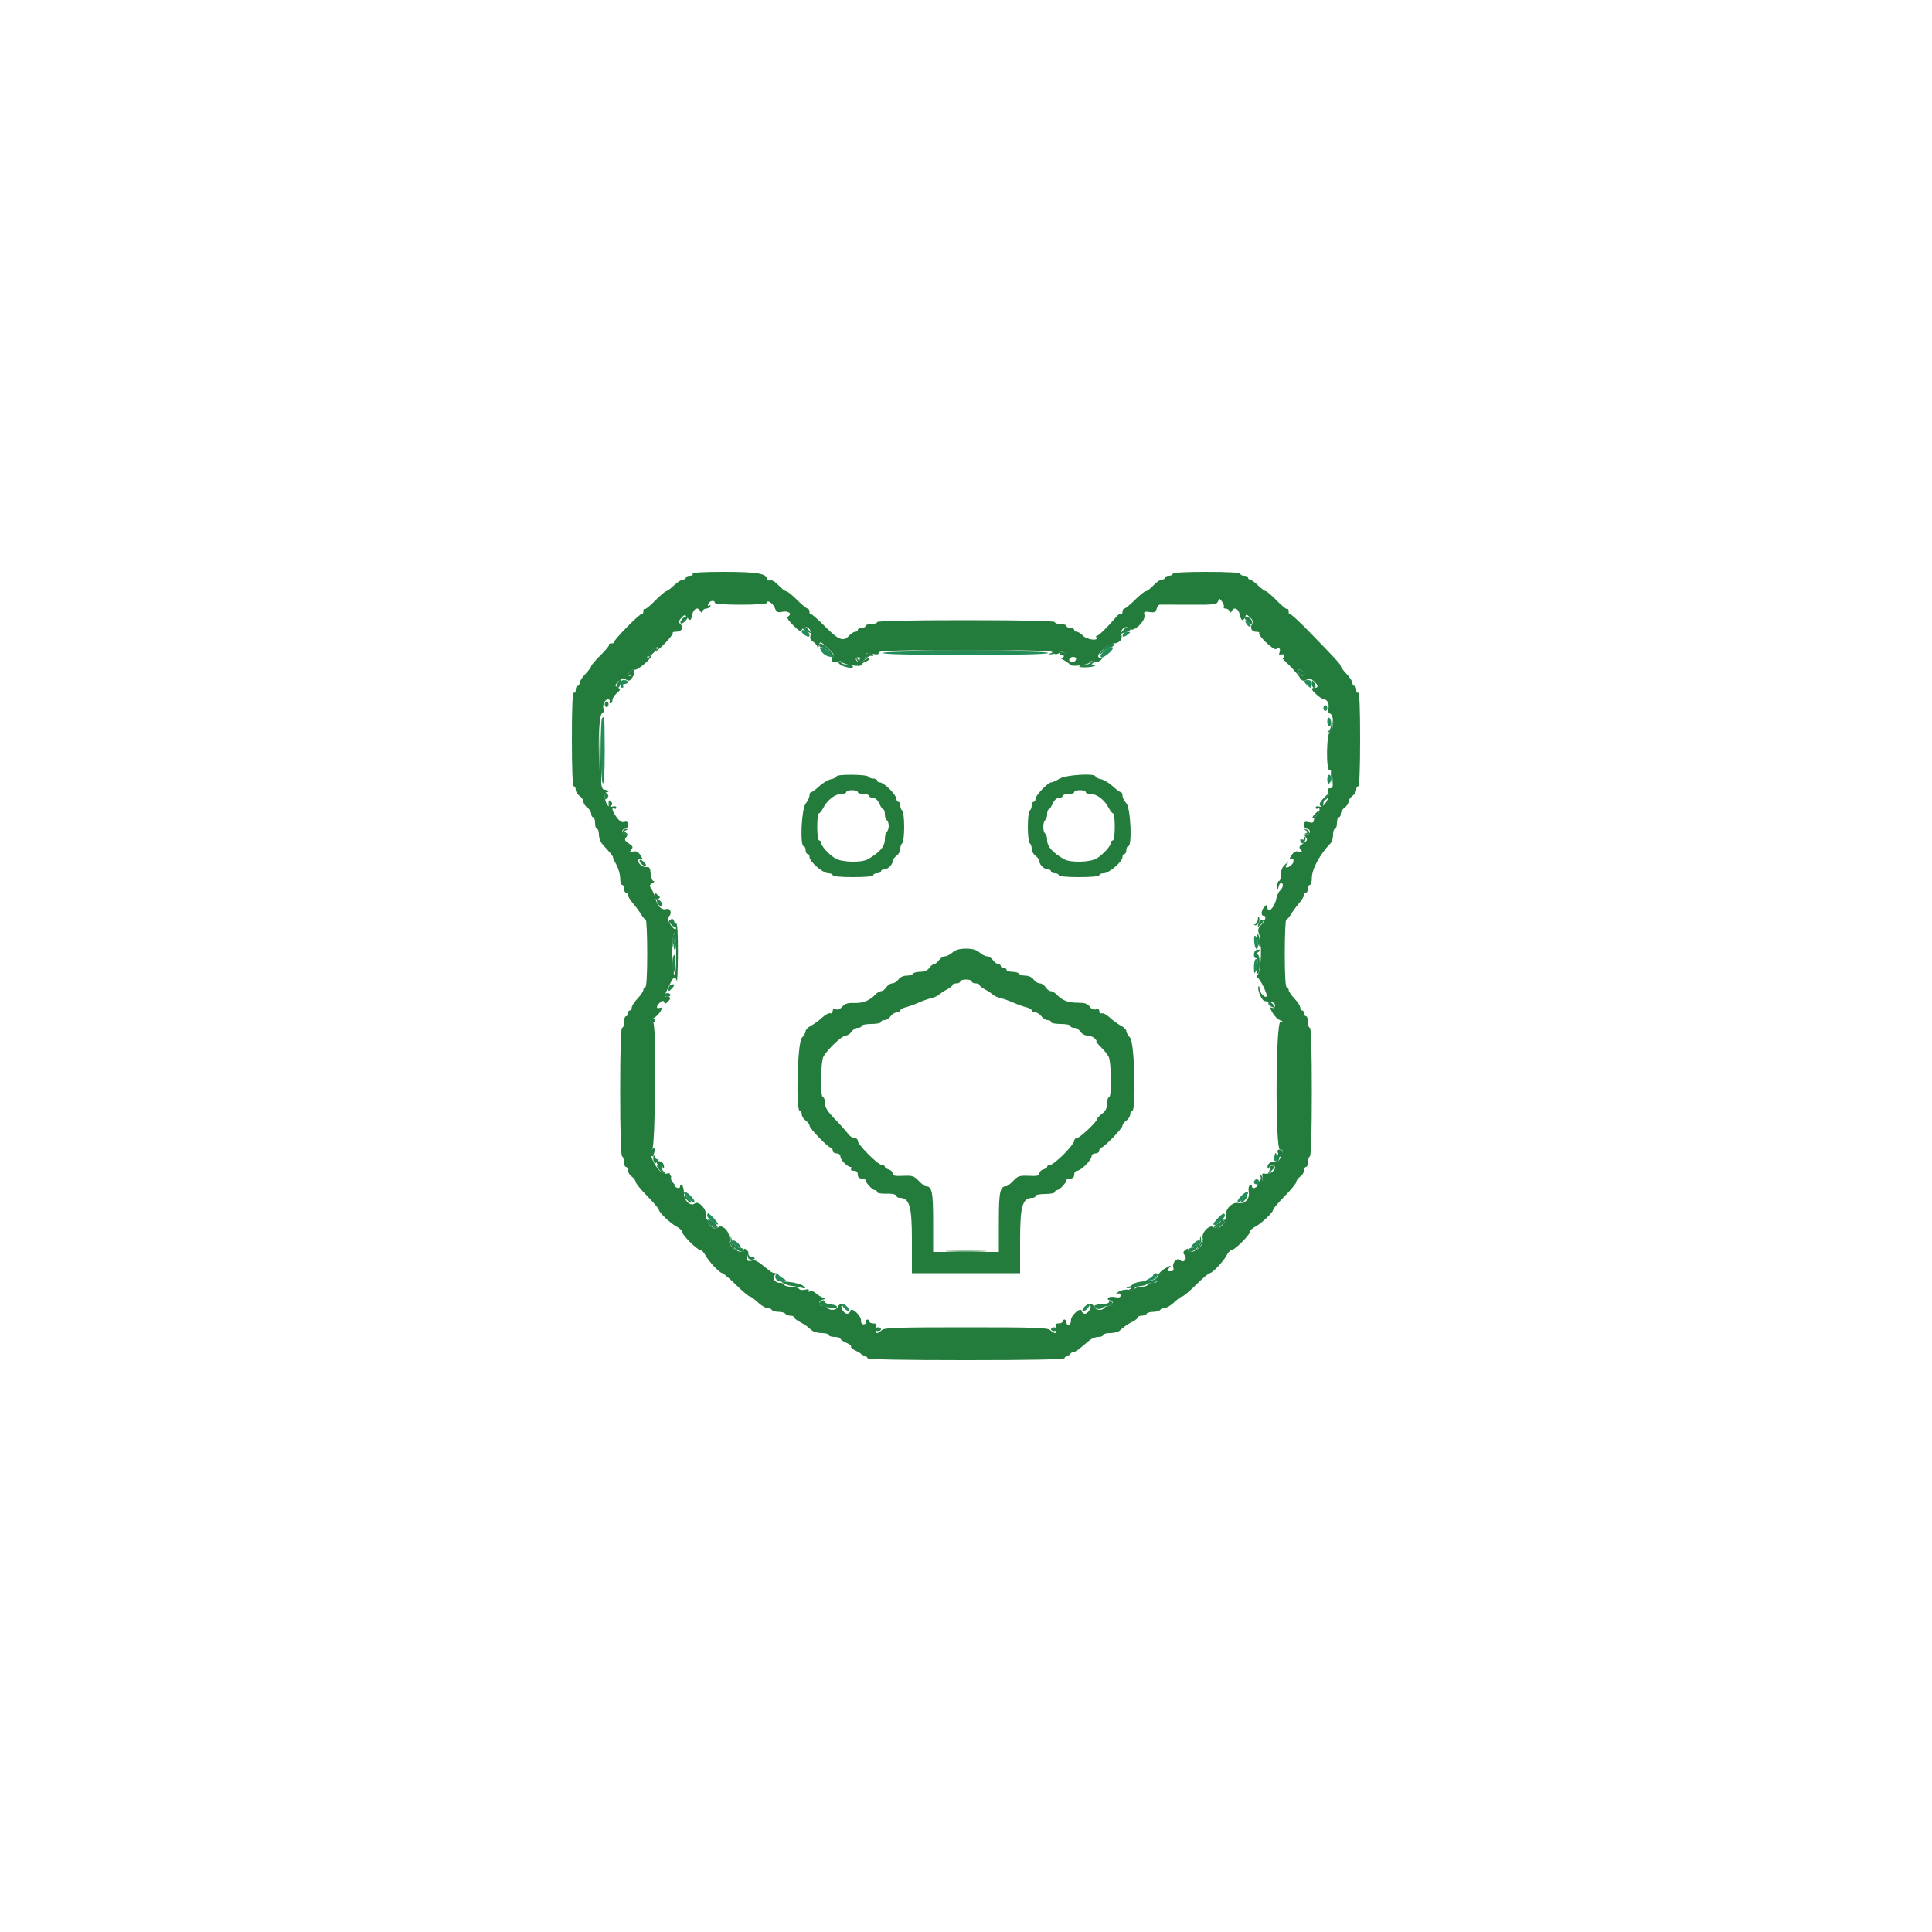 <svg id="svg" version="1.1" xmlns="http://www.w3.org/2000/svg" xmlns:xlink="http://www.w3.org/1999/xlink" width="400" height="400" viewBox="0, 0, 400,400"><g id="svgg"><path id="path0" d="M143.400 118.800 C 143.536 119.020,143.277 119.200,142.824 119.200 C 142.371 119.200,142.000 119.380,142.000 119.600 C 142.000 119.820,141.728 120.000,141.396 120.000 C 141.064 120.000,140.228 120.540,139.537 121.200 C 138.846 121.860,138.116 122.400,137.915 122.400 C 137.713 122.400,136.680 123.291,135.620 124.379 C 134.560 125.468,133.581 126.248,133.446 126.113 C 133.311 125.977,133.200 126.177,133.200 126.557 C 133.200 126.937,133.065 127.185,132.900 127.108 C 132.515 126.929,126.838 132.705,127.121 132.988 C 127.238 133.105,127.003 133.200,126.600 133.200 C 126.197 133.200,125.977 133.311,126.113 133.446 C 126.248 133.581,125.468 134.560,124.379 135.620 C 123.291 136.680,122.400 137.713,122.400 137.915 C 122.400 138.116,121.860 138.846,121.200 139.537 C 120.540 140.228,120.000 141.064,120.000 141.396 C 120.000 141.728,119.820 142.000,119.600 142.000 C 119.380 142.000,119.200 142.371,119.200 142.824 C 119.200 143.277,119.020 143.536,118.800 143.400 C 118.537 143.238,118.400 146.529,118.400 152.976 C 118.400 159.259,118.544 162.800,118.800 162.800 C 119.020 162.800,119.200 163.120,119.200 163.512 C 119.200 163.903,119.560 164.483,120.000 164.800 C 120.440 165.117,120.800 165.657,120.800 166.000 C 120.800 166.343,121.160 166.883,121.600 167.200 C 122.040 167.517,122.400 168.097,122.400 168.488 C 122.400 168.880,122.580 169.200,122.800 169.200 C 123.020 169.200,123.200 169.740,123.200 170.400 C 123.200 171.060,123.380 171.600,123.600 171.600 C 123.820 171.600,124.000 172.148,124.000 172.818 C 124.000 173.530,124.374 174.437,124.900 174.999 C 126.319 176.517,127.008 177.371,126.905 177.487 C 126.853 177.546,127.168 178.231,127.605 179.009 C 128.042 179.788,128.400 181.049,128.400 181.812 C 128.400 182.575,128.580 183.200,128.800 183.200 C 129.020 183.200,129.200 183.560,129.200 184.000 C 129.200 184.440,129.380 184.800,129.600 184.800 C 129.820 184.800,130.000 185.025,130.000 185.300 C 130.001 185.575,130.466 186.340,131.035 187.000 C 131.604 187.660,132.363 188.695,132.721 189.300 C 133.079 189.905,133.514 190.400,133.686 190.400 C 133.859 190.400,134.000 193.550,134.000 197.400 C 134.000 201.800,133.851 204.400,133.600 204.400 C 133.380 204.400,133.200 204.643,133.200 204.941 C 133.200 205.238,132.660 206.046,132.000 206.737 C 131.340 207.428,130.800 208.264,130.800 208.596 C 130.800 208.928,130.620 209.200,130.400 209.200 C 130.180 209.200,130.000 209.470,130.000 209.800 C 130.000 210.130,129.820 210.400,129.600 210.400 C 129.380 210.400,129.200 210.940,129.200 211.600 C 129.200 212.260,129.020 212.800,128.800 212.800 C 128.541 212.800,128.400 217.459,128.400 225.976 C 128.400 234.329,128.546 239.243,128.800 239.400 C 129.020 239.536,129.200 240.087,129.200 240.624 C 129.200 241.161,129.380 241.600,129.600 241.600 C 129.820 241.600,130.000 241.920,130.000 242.312 C 130.000 242.703,130.360 243.283,130.800 243.600 C 131.240 243.917,131.600 244.406,131.600 244.686 C 131.600 244.966,132.680 246.292,134.000 247.632 C 135.320 248.973,136.400 250.240,136.400 250.448 C 136.400 251.001,138.827 253.308,140.103 253.968 C 140.706 254.280,141.200 254.754,141.200 255.021 C 141.200 255.652,144.348 258.800,144.979 258.800 C 145.246 258.800,145.720 259.280,146.032 259.866 C 146.711 261.140,149.033 263.600,149.558 263.600 C 149.763 263.600,151.027 264.680,152.368 266.000 C 153.708 267.320,154.986 268.400,155.206 268.400 C 155.427 268.400,156.172 268.940,156.863 269.600 C 157.554 270.260,158.441 270.800,158.836 270.800 C 159.230 270.800,159.664 270.980,159.800 271.200 C 159.936 271.420,160.566 271.600,161.200 271.600 C 161.834 271.600,162.464 271.780,162.600 272.000 C 162.736 272.220,163.197 272.400,163.624 272.400 C 164.051 272.400,164.400 272.550,164.400 272.732 C 164.400 272.915,164.895 273.320,165.500 273.632 C 166.105 273.945,166.819 274.380,167.086 274.600 C 167.353 274.820,167.841 275.225,168.169 275.500 C 168.498 275.775,169.404 276.000,170.183 276.000 C 170.962 276.000,171.600 276.180,171.600 276.400 C 171.600 276.620,172.140 276.800,172.800 276.800 C 173.460 276.800,174.000 276.958,174.000 277.151 C 174.000 277.345,174.538 277.726,175.195 277.998 C 175.852 278.270,176.301 278.636,176.193 278.812 C 176.084 278.987,176.536 279.370,177.198 279.663 C 177.859 279.956,178.400 280.331,178.400 280.498 C 178.400 280.664,178.670 280.800,179.000 280.800 C 179.330 280.800,179.600 280.980,179.600 281.200 C 179.600 281.461,186.667 281.600,200.000 281.600 C 213.333 281.600,220.400 281.461,220.400 281.200 C 220.400 280.980,220.670 280.800,221.000 280.800 C 221.330 280.800,221.600 280.620,221.600 280.400 C 221.600 280.180,221.825 280.000,222.100 280.000 C 222.375 279.999,223.080 279.594,223.666 279.100 C 224.253 278.605,225.110 277.885,225.571 277.500 C 226.032 277.115,226.857 276.800,227.405 276.800 C 227.952 276.800,228.400 276.620,228.400 276.400 C 228.400 276.180,229.043 276.000,229.829 276.000 C 230.614 276.000,231.508 275.775,231.815 275.500 C 232.812 274.606,233.381 274.210,234.500 273.632 C 235.105 273.320,235.600 272.915,235.600 272.732 C 235.600 272.550,235.949 272.400,236.376 272.400 C 236.803 272.400,237.264 272.220,237.400 272.000 C 237.536 271.780,238.166 271.600,238.800 271.600 C 239.434 271.600,240.064 271.420,240.200 271.200 C 240.336 270.980,240.770 270.800,241.164 270.800 C 241.559 270.800,242.446 270.260,243.137 269.600 C 243.828 268.940,244.573 268.400,244.794 268.400 C 245.014 268.400,246.292 267.320,247.632 266.000 C 248.973 264.680,250.240 263.600,250.448 263.600 C 251.001 263.600,253.308 261.173,253.968 259.897 C 254.280 259.294,254.754 258.800,255.021 258.800 C 255.652 258.800,258.800 255.652,258.800 255.021 C 258.800 254.754,259.294 254.280,259.897 253.968 C 261.173 253.308,263.600 251.001,263.600 250.448 C 263.600 250.240,264.680 248.973,266.000 247.632 C 267.320 246.292,268.400 244.966,268.400 244.686 C 268.400 244.406,268.760 243.917,269.200 243.600 C 269.640 243.283,270.000 242.703,270.000 242.312 C 270.000 241.920,270.180 241.600,270.400 241.600 C 270.620 241.600,270.800 241.161,270.800 240.624 C 270.800 240.087,270.980 239.536,271.200 239.400 C 271.454 239.243,271.600 234.329,271.600 225.976 C 271.600 217.459,271.459 212.800,271.200 212.800 C 270.980 212.800,270.800 212.260,270.800 211.600 C 270.800 210.940,270.620 210.400,270.400 210.400 C 270.180 210.400,270.000 210.130,270.000 209.800 C 270.000 209.470,269.820 209.200,269.600 209.200 C 269.380 209.200,269.200 208.928,269.200 208.596 C 269.200 208.264,268.660 207.428,268.000 206.737 C 267.340 206.046,266.800 205.238,266.800 204.941 C 266.800 204.643,266.620 204.400,266.400 204.400 C 266.149 204.400,266.000 201.800,266.000 197.400 C 266.000 193.550,266.141 190.400,266.314 190.400 C 266.486 190.400,266.921 189.905,267.279 189.300 C 267.637 188.695,268.396 187.660,268.965 187.000 C 269.534 186.340,269.999 185.575,270.000 185.300 C 270.000 185.025,270.180 184.800,270.400 184.800 C 270.620 184.800,270.800 184.440,270.800 184.000 C 270.800 183.560,270.980 183.200,271.200 183.200 C 271.420 183.200,271.600 182.587,271.600 181.838 C 271.600 179.954,273.219 176.940,275.500 174.575 C 275.775 174.290,276.000 173.504,276.000 172.829 C 276.000 172.153,276.180 171.600,276.400 171.600 C 276.620 171.600,276.800 171.060,276.800 170.400 C 276.800 169.740,276.980 169.200,277.200 169.200 C 277.420 169.200,277.600 168.880,277.600 168.488 C 277.600 168.097,277.960 167.517,278.400 167.200 C 278.840 166.883,279.200 166.343,279.200 166.000 C 279.200 165.657,279.560 165.117,280.000 164.800 C 280.440 164.483,280.800 163.903,280.800 163.512 C 280.800 163.120,280.980 162.800,281.200 162.800 C 281.456 162.800,281.600 159.259,281.600 152.976 C 281.600 146.529,281.463 143.238,281.200 143.400 C 280.980 143.536,280.800 143.277,280.800 142.824 C 280.800 142.371,280.620 142.000,280.400 142.000 C 280.180 142.000,280.000 141.728,280.000 141.396 C 280.000 141.064,279.460 140.228,278.800 139.537 C 278.140 138.846,277.600 138.124,277.600 137.931 C 277.600 137.561,276.575 136.444,270.818 130.542 C 268.856 128.530,267.149 126.985,267.025 127.108 C 266.901 127.232,266.800 127.003,266.800 126.600 C 266.800 126.197,266.689 125.977,266.554 126.113 C 266.419 126.248,265.440 125.468,264.380 124.379 C 263.320 123.291,262.287 122.400,262.085 122.400 C 261.884 122.400,261.154 121.860,260.463 121.200 C 259.772 120.540,259.026 120.000,258.804 120.000 C 258.582 120.000,258.400 119.820,258.400 119.600 C 258.400 119.380,258.040 119.200,257.600 119.200 C 257.160 119.200,256.800 119.020,256.800 118.800 C 256.800 118.549,254.200 118.400,249.800 118.400 C 245.400 118.400,242.800 118.549,242.800 118.800 C 242.800 119.020,242.440 119.200,242.000 119.200 C 241.560 119.200,241.200 119.380,241.200 119.600 C 241.200 119.820,240.912 120.000,240.560 120.000 C 240.209 120.000,239.417 120.540,238.800 121.200 C 238.183 121.860,237.477 122.400,237.229 122.400 C 236.981 122.400,235.969 123.210,234.979 124.200 C 233.989 125.190,233.004 126.000,232.789 126.000 C 232.575 126.000,232.400 126.300,232.400 126.667 C 232.400 127.033,232.283 127.217,232.141 127.074 C 231.998 126.931,231.537 127.216,231.117 127.707 C 229.257 129.881,227.502 131.600,227.143 131.600 C 226.928 131.600,226.864 131.780,227.000 132.000 C 227.475 132.769,224.928 132.405,224.200 131.600 C 223.802 131.160,223.234 130.800,222.938 130.800 C 222.642 130.800,222.400 130.620,222.400 130.400 C 222.400 130.180,222.040 130.000,221.600 130.000 C 221.160 130.000,220.800 129.820,220.800 129.600 C 220.800 129.380,220.260 129.200,219.600 129.200 C 218.940 129.200,218.400 129.020,218.400 128.800 C 218.400 128.539,212.000 128.400,200.000 128.400 C 188.000 128.400,181.600 128.539,181.600 128.800 C 181.600 129.020,181.060 129.200,180.400 129.200 C 179.740 129.200,179.200 129.380,179.200 129.600 C 179.200 129.820,178.840 130.000,178.400 130.000 C 177.960 130.000,177.600 130.180,177.600 130.400 C 177.600 130.620,177.358 130.800,177.062 130.800 C 176.766 130.800,176.198 131.160,175.800 131.600 C 174.603 132.922,173.645 132.551,170.766 129.649 C 169.264 128.135,167.938 126.995,167.818 127.115 C 167.698 127.235,167.600 127.033,167.600 126.667 C 167.600 126.300,167.425 126.000,167.211 126.000 C 166.996 126.000,166.011 125.190,165.021 124.200 C 164.031 123.210,163.019 122.400,162.771 122.400 C 162.523 122.400,161.799 121.841,161.160 121.157 C 160.460 120.408,159.761 120.006,159.400 120.145 C 159.070 120.271,158.799 120.156,158.797 119.887 C 158.790 118.760,156.638 118.400,149.897 118.400 C 145.503 118.400,143.239 118.539,143.400 118.800 M253.364 125.659 C 253.248 125.847,253.418 126.000,253.743 126.000 C 254.068 126.000,254.438 126.225,254.567 126.500 C 254.753 126.900,254.847 126.900,255.033 126.500 C 255.465 125.576,256.417 125.986,256.660 127.200 C 256.925 128.526,257.380 128.751,257.766 127.746 C 257.995 127.148,258.084 127.152,258.795 127.796 C 259.329 128.279,259.469 128.705,259.241 129.150 C 258.763 130.084,259.135 130.800,260.100 130.800 C 260.558 130.800,260.831 130.902,260.706 131.027 C 260.275 131.458,263.755 134.769,264.227 134.377 C 264.815 133.889,265.208 134.314,264.903 135.109 C 264.732 135.555,264.837 135.671,265.264 135.508 C 265.619 135.371,265.867 135.500,265.867 135.821 C 265.867 136.120,265.672 136.261,265.433 136.134 C 265.195 136.006,265.734 136.599,266.632 137.451 C 267.529 138.303,268.582 139.491,268.972 140.092 C 269.566 141.007,269.811 141.115,270.474 140.760 C 271.089 140.431,271.438 140.492,272.033 141.030 C 272.953 141.863,273.019 142.400,272.200 142.400 C 271.870 142.400,271.600 142.498,271.600 142.618 C 271.600 143.086,273.595 144.800,274.139 144.800 C 274.842 144.800,275.297 145.864,274.997 146.809 C 274.865 147.224,275.024 147.600,275.388 147.740 C 276.224 148.061,276.234 151.135,275.400 151.455 C 274.599 151.763,274.500 159.660,275.300 159.500 C 275.631 159.434,275.841 160.042,275.922 161.300 C 276.020 162.836,275.919 163.200,275.395 163.200 C 274.934 163.200,274.818 163.425,274.994 163.980 C 275.384 165.209,274.128 167.294,273.179 166.993 C 272.722 166.848,272.400 166.932,272.400 167.197 C 272.400 167.444,272.580 167.536,272.800 167.400 C 273.439 167.005,273.261 168.251,272.600 168.800 C 272.270 169.074,272.000 169.565,272.000 169.892 C 272.000 170.327,271.731 170.419,271.000 170.236 C 270.181 170.030,270.000 170.131,270.000 170.792 C 270.000 171.244,270.265 171.600,270.600 171.600 C 270.930 171.600,271.200 171.870,271.200 172.200 C 271.200 172.530,270.908 172.800,270.551 172.800 C 270.033 172.800,269.998 172.916,270.378 173.373 C 270.761 173.835,270.653 174.078,269.820 174.624 C 268.953 175.192,268.868 175.401,269.293 175.920 C 269.728 176.451,269.675 176.507,268.918 176.312 C 268.269 176.144,267.863 176.350,267.377 177.091 C 267.014 177.645,266.903 177.983,267.131 177.843 C 267.825 177.414,268.091 178.366,267.454 179.003 C 266.581 179.876,265.753 179.792,266.444 178.900 C 266.885 178.330,266.820 178.342,266.093 178.962 C 265.499 179.469,265.200 180.172,265.200 181.062 C 265.200 181.798,265.020 182.400,264.800 182.400 C 264.580 182.400,264.425 182.895,264.454 183.500 C 264.501 184.443,264.534 184.472,264.682 183.700 C 264.778 183.205,265.023 182.800,265.228 182.800 C 265.793 182.800,265.673 183.842,265.048 184.360 C 264.745 184.612,264.384 185.382,264.246 186.071 C 263.862 187.989,262.400 189.336,262.400 187.771 C 262.400 187.213,262.333 187.210,261.800 187.743 C 261.121 188.422,260.994 189.600,261.600 189.600 C 262.269 189.600,262.049 190.496,261.145 191.459 C 260.424 192.226,260.356 192.544,260.711 193.484 C 261.307 195.061,261.116 200.938,260.443 201.749 C 260.145 202.107,260.084 202.400,260.307 202.400 C 260.779 202.400,262.548 205.985,262.232 206.301 C 261.843 206.690,260.800 205.515,260.768 204.651 C 260.751 204.183,260.646 204.025,260.535 204.300 C 260.284 204.923,261.252 207.184,261.798 207.246 C 262.019 207.272,262.380 207.334,262.600 207.385 C 262.820 207.436,263.225 207.506,263.500 207.539 C 263.775 207.573,264.000 207.889,264.000 208.243 C 264.000 208.654,263.781 208.801,263.391 208.652 C 262.877 208.455,262.856 208.557,263.254 209.301 C 263.836 210.388,264.432 211.000,265.207 211.304 C 265.674 211.488,265.652 211.544,265.100 211.568 C 264.104 211.613,264.004 238.000,265.000 238.000 C 265.730 238.000,265.749 238.323,265.100 239.702 C 264.725 240.499,264.389 240.711,263.754 240.552 C 262.951 240.351,262.063 241.397,262.591 241.924 C 262.706 242.039,262.800 241.923,262.800 241.667 C 262.800 241.410,263.070 241.200,263.400 241.200 C 263.730 241.200,264.000 241.393,264.000 241.629 C 264.000 242.408,262.900 243.173,262.022 243.004 C 261.324 242.870,261.205 242.984,261.400 243.598 C 261.552 244.080,261.340 244.660,260.820 245.180 C 259.929 246.071,259.200 246.249,259.200 245.576 C 259.200 245.343,259.002 245.275,258.760 245.425 C 258.515 245.576,258.418 246.189,258.541 246.804 C 258.817 248.183,257.644 249.410,256.369 249.076 C 255.188 248.767,253.569 250.395,253.879 251.579 C 254.219 252.881,252.023 255.120,251.332 254.175 C 250.638 253.226,248.618 255.198,249.013 256.441 C 249.193 257.008,248.991 257.571,248.368 258.234 C 247.432 259.231,246.000 259.543,246.000 258.751 C 246.000 258.442,245.811 258.459,245.395 258.804 C 244.925 259.194,244.895 259.432,245.258 259.870 C 245.893 260.636,245.042 261.602,244.346 260.906 C 243.707 260.267,242.650 261.385,242.920 262.414 C 243.074 263.005,242.923 263.200,242.314 263.200 C 241.603 263.200,241.571 263.117,242.051 262.535 C 242.554 261.925,242.516 261.914,241.608 262.398 C 240.392 263.046,239.813 263.642,239.760 264.300 C 239.666 265.471,239.551 265.600,238.600 265.600 C 238.050 265.600,237.600 265.780,237.600 266.000 C 237.600 266.220,237.071 266.400,236.424 266.400 C 235.777 266.400,235.129 266.591,234.986 266.823 C 234.842 267.056,234.246 267.150,233.662 267.033 C 233.048 266.909,232.178 267.079,231.600 267.437 C 231.050 267.777,230.915 267.958,231.300 267.840 C 231.743 267.704,232.000 267.837,232.000 268.203 C 232.000 268.625,231.692 268.718,230.849 268.550 C 230.194 268.419,229.580 268.509,229.425 268.760 C 229.271 269.008,229.424 269.200,229.776 269.200 C 230.119 269.200,230.400 269.470,230.400 269.800 C 230.400 270.130,230.051 270.400,229.624 270.400 C 229.197 270.400,228.736 270.580,228.600 270.800 C 228.221 271.413,226.804 271.275,226.545 270.600 C 226.418 270.270,226.124 270.000,225.891 270.000 C 225.657 270.000,225.580 270.114,225.719 270.253 C 226.105 270.639,225.245 272.000,224.615 272.000 C 224.309 272.000,224.000 271.729,223.929 271.397 C 223.740 270.516,221.640 272.407,221.731 273.377 C 221.769 273.782,221.575 274.193,221.300 274.290 C 221.025 274.387,220.800 274.182,220.800 273.833 C 220.800 273.485,220.620 273.200,220.400 273.200 C 220.180 273.200,220.000 273.380,220.000 273.600 C 220.000 273.820,219.637 274.000,219.192 274.000 C 218.531 274.000,218.430 274.181,218.636 275.000 C 218.920 276.131,218.374 276.317,217.457 275.400 C 216.943 274.886,214.451 274.800,200.000 274.800 C 185.549 274.800,183.057 274.886,182.543 275.400 C 181.626 276.317,181.080 276.131,181.364 275.000 C 181.570 274.181,181.469 274.000,180.808 274.000 C 180.363 274.000,180.000 273.820,180.000 273.600 C 180.000 273.380,179.820 273.200,179.600 273.200 C 179.380 273.200,179.245 273.425,179.300 273.700 C 179.355 273.975,179.130 274.200,178.800 274.200 C 178.448 274.200,178.229 273.877,178.269 273.420 C 178.357 272.419,176.265 270.493,176.071 271.397 C 176.000 271.729,175.691 272.000,175.385 272.000 C 174.755 272.000,173.895 270.639,174.281 270.253 C 174.420 270.114,174.343 270.000,174.109 270.000 C 173.876 270.000,173.582 270.270,173.455 270.600 C 173.196 271.275,171.779 271.413,171.400 270.800 C 171.264 270.580,170.803 270.400,170.376 270.400 C 169.410 270.400,169.347 269.319,170.300 269.091 C 170.928 268.941,170.918 268.889,170.200 268.584 C 169.760 268.398,169.152 267.999,168.848 267.699 C 168.545 267.399,168.041 267.252,167.728 267.372 C 167.400 267.498,167.266 267.416,167.413 267.179 C 167.575 266.917,167.308 266.858,166.677 267.016 C 166.127 267.155,165.569 267.073,165.420 266.832 C 165.273 266.595,164.533 266.400,163.776 266.400 C 163.019 266.400,162.400 266.220,162.400 266.000 C 162.400 265.780,161.969 265.600,161.443 265.600 C 160.366 265.600,159.698 264.438,160.486 263.938 C 160.904 263.673,160.903 263.611,160.483 263.606 C 160.199 263.603,159.749 263.423,159.483 263.206 C 156.901 261.101,156.315 260.747,155.758 260.961 C 154.812 261.324,154.338 260.863,154.791 260.018 C 155.076 259.484,155.022 259.150,154.592 258.793 C 154.179 258.451,154.000 258.438,154.000 258.751 C 154.000 259.548,152.566 259.228,151.618 258.219 C 151.003 257.565,150.772 256.951,150.922 256.375 C 151.259 255.087,149.358 253.232,148.668 254.175 C 147.977 255.120,145.781 252.881,146.121 251.579 C 146.420 250.438,144.625 248.516,143.856 249.154 C 142.973 249.887,141.600 248.577,141.600 247.001 C 141.600 246.256,141.420 245.536,141.200 245.400 C 140.980 245.264,140.800 245.343,140.800 245.576 C 140.800 246.249,140.071 246.071,139.180 245.180 C 138.641 244.641,138.446 244.085,138.611 243.564 C 138.826 242.889,138.722 242.804,137.929 243.003 C 136.493 243.364,133.918 238.898,135.030 237.975 C 135.706 237.414,135.903 211.365,135.228 211.783 C 135.023 211.909,134.743 211.831,134.605 211.608 C 134.467 211.386,134.795 211.003,135.333 210.758 C 136.429 210.258,137.618 208.265,136.583 208.662 C 135.790 208.966,135.845 208.226,136.665 207.549 C 137.180 207.124,137.368 207.112,137.497 207.496 C 137.625 207.875,137.799 207.858,138.232 207.425 C 138.960 206.697,138.951 206.400,138.200 206.400 C 137.505 206.400,137.470 206.244,137.953 205.295 C 138.148 204.913,138.538 204.105,138.821 203.500 C 139.412 202.235,139.862 202.097,140.124 203.100 C 140.225 203.485,140.328 200.965,140.354 197.500 C 140.382 193.671,140.248 191.200,140.013 191.200 C 139.799 191.200,139.729 191.470,139.855 191.800 C 140.263 192.861,139.395 192.439,138.680 191.228 C 138.242 190.486,138.137 189.963,138.394 189.804 C 139.205 189.302,138.866 187.925,137.999 188.200 C 137.018 188.512,136.141 187.710,135.756 186.148 C 135.601 185.517,135.221 184.610,134.913 184.133 C 134.416 183.366,134.435 183.218,135.076 182.846 C 135.474 182.614,135.586 182.419,135.324 182.412 C 135.062 182.405,134.792 181.725,134.724 180.900 C 134.627 179.721,134.448 179.426,133.891 179.520 C 133.045 179.662,131.843 178.578,132.202 177.997 C 132.341 177.771,132.642 177.702,132.869 177.843 C 133.097 177.983,132.986 177.645,132.623 177.091 C 132.137 176.350,131.731 176.144,131.082 176.312 C 130.325 176.507,130.272 176.451,130.707 175.920 C 131.132 175.401,131.047 175.192,130.180 174.624 C 129.347 174.078,129.239 173.835,129.622 173.373 C 130.002 172.916,129.967 172.800,129.449 172.800 C 129.092 172.800,128.800 172.530,128.800 172.200 C 128.800 171.870,129.070 171.600,129.400 171.600 C 129.740 171.600,130.000 171.241,130.000 170.773 C 130.000 170.158,129.815 170.005,129.277 170.176 C 128.779 170.334,128.282 170.037,127.677 169.219 C 126.769 167.990,126.501 166.968,127.200 167.400 C 127.420 167.536,127.600 167.444,127.600 167.197 C 127.600 166.933,127.279 166.848,126.824 166.992 C 126.292 167.161,125.915 166.989,125.624 166.446 C 125.060 165.391,125.084 164.000,125.667 164.000 C 126.359 164.000,125.789 163.557,124.937 163.432 C 123.870 163.276,123.583 148.494,124.631 147.728 C 124.988 147.467,125.160 147.060,125.014 146.823 C 124.610 146.169,125.176 144.800,125.851 144.800 C 126.179 144.800,126.336 144.980,126.200 145.200 C 126.064 145.420,126.143 145.600,126.376 145.600 C 126.609 145.600,126.800 145.306,126.800 144.947 C 126.800 144.588,127.203 143.944,127.696 143.517 C 128.523 142.800,128.538 142.709,127.898 142.351 C 127.249 141.988,127.257 141.905,128.014 141.093 C 128.685 140.372,128.954 140.304,129.578 140.693 C 130.215 141.091,130.431 141.012,130.975 140.182 C 131.329 139.642,131.449 139.200,131.243 139.200 C 131.036 139.200,130.786 139.425,130.688 139.700 C 130.590 139.975,130.369 140.069,130.198 139.910 C 129.745 139.488,130.763 138.411,131.387 138.650 C 131.950 138.866,134.804 136.481,134.794 135.803 C 134.791 135.581,134.613 135.670,134.400 136.000 C 134.142 136.400,134.010 136.433,134.006 136.100 C 133.998 135.453,135.453 133.998,136.100 134.006 C 136.433 134.010,136.400 134.142,136.000 134.400 C 135.670 134.613,135.566 134.791,135.769 134.794 C 136.296 134.803,139.574 131.307,139.297 131.031 C 139.170 130.904,139.421 130.800,139.853 130.800 C 141.086 130.800,141.667 130.009,140.955 129.298 C 140.431 128.774,140.444 128.614,141.067 127.926 C 141.697 127.230,141.821 127.213,142.230 127.773 C 142.879 128.661,143.067 128.563,143.340 127.200 C 143.583 125.986,144.535 125.576,144.967 126.500 C 145.153 126.900,145.247 126.900,145.433 126.500 C 145.562 126.225,145.911 126.000,146.210 126.000 C 146.508 126.000,146.881 125.792,147.038 125.538 C 147.214 125.254,147.148 125.185,146.866 125.359 C 146.571 125.542,146.493 125.422,146.647 125.021 C 146.909 124.338,148.000 124.160,148.000 124.800 C 148.000 125.047,150.067 125.200,153.400 125.200 C 156.617 125.200,158.800 125.043,158.800 124.813 C 158.800 124.074,160.063 124.914,160.439 125.903 C 160.758 126.741,161.002 126.860,161.993 126.661 C 163.236 126.413,164.068 127.064,163.196 127.603 C 162.828 127.830,163.096 128.323,164.171 129.398 C 165.552 130.779,165.689 130.831,166.178 130.163 C 166.881 129.200,168.197 130.348,167.806 131.582 C 167.635 132.121,167.814 132.527,168.378 132.879 C 168.830 133.162,169.218 133.664,169.240 133.996 C 169.262 134.328,169.399 134.176,169.544 133.658 C 169.808 132.717,169.809 132.717,171.366 134.143 C 172.637 135.307,172.835 135.676,172.442 136.149 C 171.863 136.847,172.431 137.316,173.404 136.943 C 173.776 136.800,174.198 136.865,174.340 137.086 C 174.700 137.645,178.400 138.160,178.400 137.651 C 178.400 137.433,178.760 137.140,179.200 137.000 C 179.640 136.860,180.000 136.574,180.000 136.364 C 180.000 136.154,179.558 136.271,179.018 136.625 C 178.039 137.266,177.200 137.131,177.200 136.333 C 177.200 136.085,177.609 136.016,178.200 136.164 C 178.960 136.355,179.200 136.259,179.200 135.763 C 179.200 135.234,179.465 135.161,180.606 135.375 C 181.651 135.571,181.986 135.505,181.906 135.119 C 181.820 134.700,185.291 134.600,200.000 134.600 C 213.563 134.600,218.178 134.718,218.112 135.063 C 218.023 135.533,218.970 135.564,219.428 135.106 C 219.834 134.699,220.800 135.236,220.800 135.870 C 220.800 136.280,220.533 136.382,219.900 136.212 C 219.256 136.039,219.341 136.162,220.200 136.644 C 220.860 137.014,221.501 137.471,221.625 137.661 C 221.924 138.118,225.600 137.601,225.600 137.102 C 225.600 136.888,226.029 136.821,226.554 136.953 C 227.190 137.112,227.691 136.968,228.054 136.519 C 228.369 136.131,228.400 135.966,228.128 136.130 C 227.868 136.286,227.539 136.225,227.397 135.995 C 227.022 135.389,229.525 133.200,230.593 133.200 C 231.707 133.200,232.499 132.325,232.168 131.461 C 231.750 130.370,233.163 129.261,233.822 130.163 C 234.519 131.115,237.279 128.588,236.943 127.305 C 236.768 126.635,236.910 126.555,237.995 126.714 C 239.020 126.864,239.290 126.743,239.471 126.049 C 239.593 125.582,239.897 125.191,240.147 125.181 C 240.396 125.170,243.143 125.178,246.250 125.198 C 251.335 125.232,251.929 125.164,252.179 124.518 C 252.443 123.835,252.485 123.837,253.016 124.559 C 253.323 124.976,253.480 125.471,253.364 125.659 M222.800 136.376 C 222.800 136.917,222.071 137.291,221.593 136.996 C 221.370 136.858,221.291 136.577,221.417 136.372 C 221.717 135.887,222.800 135.890,222.800 136.376 M270.025 139.735 C 269.565 140.195,268.800 139.719,268.800 138.973 C 268.800 138.496,268.940 138.481,269.590 138.887 C 270.050 139.174,270.232 139.528,270.025 139.735 M173.200 160.750 C 173.200 160.942,172.690 161.202,172.067 161.327 C 171.445 161.451,170.346 162.104,169.625 162.777 C 168.905 163.449,168.154 164.000,167.958 164.000 C 167.761 164.000,167.596 164.315,167.591 164.700 C 167.586 165.085,167.230 165.850,166.800 166.400 C 165.931 167.510,165.582 175.200,166.400 175.200 C 166.620 175.200,166.800 175.560,166.800 176.000 C 166.800 176.440,166.980 176.800,167.200 176.800 C 167.420 176.800,167.600 177.091,167.600 177.446 C 167.600 178.382,170.396 180.800,171.478 180.800 C 171.985 180.800,172.400 180.980,172.400 181.200 C 172.400 181.441,174.067 181.600,176.600 181.600 C 179.133 181.600,180.800 181.441,180.800 181.200 C 180.800 180.980,181.160 180.800,181.600 180.800 C 182.040 180.800,182.400 180.620,182.400 180.400 C 182.400 180.180,182.683 180.000,183.029 180.000 C 183.800 180.000,184.800 179.049,184.800 178.317 C 184.800 178.020,185.160 177.517,185.600 177.200 C 186.040 176.883,186.400 176.224,186.400 175.735 C 186.400 175.247,186.580 174.736,186.800 174.600 C 187.020 174.464,187.200 172.934,187.200 171.200 C 187.200 169.466,187.020 167.936,186.800 167.800 C 186.580 167.664,186.400 167.203,186.400 166.776 C 186.400 166.349,186.220 166.000,186.000 166.000 C 185.780 166.000,185.600 165.724,185.600 165.387 C 185.600 165.049,184.976 164.149,184.213 163.387 C 183.451 162.624,182.551 162.000,182.213 162.000 C 181.876 162.000,181.600 161.820,181.600 161.600 C 181.600 161.380,181.251 161.200,180.824 161.200 C 180.397 161.200,179.936 161.020,179.800 160.800 C 179.497 160.309,173.200 160.261,173.200 160.750 M219.400 161.200 C 218.740 161.608,217.969 161.955,217.687 161.971 C 216.947 162.013,214.400 164.661,214.400 165.387 C 214.400 165.724,214.220 166.000,214.000 166.000 C 213.780 166.000,213.600 166.349,213.600 166.776 C 213.600 167.203,213.420 167.664,213.200 167.800 C 212.980 167.936,212.800 169.466,212.800 171.200 C 212.800 172.934,212.980 174.464,213.200 174.600 C 213.420 174.736,213.600 175.247,213.600 175.735 C 213.600 176.224,213.960 176.883,214.400 177.200 C 214.840 177.517,215.200 178.020,215.200 178.317 C 215.200 179.049,216.200 180.000,216.971 180.000 C 217.317 180.000,217.600 180.180,217.600 180.400 C 217.600 180.620,217.960 180.800,218.400 180.800 C 218.840 180.800,219.200 180.980,219.200 181.200 C 219.200 181.441,220.867 181.600,223.400 181.600 C 225.933 181.600,227.600 181.441,227.600 181.200 C 227.600 180.980,228.015 180.800,228.522 180.800 C 229.604 180.800,232.400 178.382,232.400 177.446 C 232.400 177.091,232.580 176.800,232.800 176.800 C 233.020 176.800,233.200 176.440,233.200 176.000 C 233.200 175.560,233.380 175.200,233.600 175.200 C 234.443 175.200,234.086 167.259,233.200 166.308 C 232.760 165.836,232.400 165.123,232.400 164.725 C 232.400 164.326,232.239 164.000,232.042 164.000 C 231.846 164.000,231.095 163.449,230.375 162.777 C 229.654 162.104,228.555 161.451,227.933 161.327 C 227.310 161.202,226.800 160.942,226.800 160.750 C 226.800 160.042,220.671 160.415,219.400 161.200 M177.600 164.000 C 177.600 164.220,178.140 164.400,178.800 164.400 C 179.460 164.400,180.000 164.580,180.000 164.800 C 180.000 165.020,180.345 165.200,180.766 165.200 C 181.233 165.200,181.741 165.669,182.064 166.400 C 182.356 167.060,182.731 167.600,182.898 167.600 C 183.064 167.600,183.200 168.039,183.200 168.576 C 183.200 169.113,183.380 169.664,183.600 169.800 C 183.820 169.936,184.000 170.476,184.000 171.000 C 184.000 171.524,183.820 172.064,183.600 172.200 C 183.380 172.336,183.200 173.033,183.200 173.748 C 183.200 175.257,182.162 176.483,179.685 177.900 C 178.358 178.659,174.183 178.536,172.889 177.700 C 171.524 176.818,170.029 175.155,170.013 174.500 C 170.006 174.225,169.820 174.000,169.600 174.000 C 169.371 174.000,169.200 172.800,169.200 171.200 C 169.200 169.660,169.350 168.400,169.532 168.400 C 169.715 168.400,170.119 167.905,170.430 167.300 C 171.275 165.655,172.862 164.401,174.100 164.400 C 174.705 164.400,175.200 164.220,175.200 164.000 C 175.200 163.780,175.740 163.600,176.400 163.600 C 177.060 163.600,177.600 163.780,177.600 164.000 M224.800 164.000 C 224.800 164.220,225.295 164.400,225.900 164.400 C 227.138 164.401,228.725 165.655,229.570 167.300 C 229.881 167.905,230.285 168.400,230.468 168.400 C 230.650 168.400,230.800 169.660,230.800 171.200 C 230.800 172.800,230.629 174.000,230.400 174.000 C 230.180 174.000,229.994 174.225,229.987 174.500 C 229.971 175.155,228.476 176.818,227.111 177.700 C 225.817 178.536,221.642 178.659,220.315 177.900 C 217.953 176.549,216.800 175.253,216.800 173.948 C 216.800 173.343,216.620 172.736,216.400 172.600 C 216.180 172.464,216.000 171.834,216.000 171.200 C 216.000 170.566,216.180 169.936,216.400 169.800 C 216.620 169.664,216.800 169.113,216.800 168.576 C 216.800 168.039,216.936 167.600,217.102 167.600 C 217.269 167.600,217.644 167.060,217.936 166.400 C 218.259 165.669,218.767 165.200,219.234 165.200 C 219.655 165.200,220.000 165.020,220.000 164.800 C 220.000 164.580,220.540 164.400,221.200 164.400 C 221.860 164.400,222.400 164.220,222.400 164.000 C 222.400 163.780,222.940 163.600,223.600 163.600 C 224.260 163.600,224.800 163.780,224.800 164.000 M260.432 190.267 C 260.414 190.743,260.175 191.224,259.900 191.335 C 259.508 191.493,259.511 191.544,259.913 191.568 C 260.520 191.606,260.961 190.640,260.669 189.913 C 260.556 189.631,260.449 189.790,260.432 190.267 M140.000 197.624 C 140.000 200.471,139.857 201.959,139.600 201.800 C 139.375 201.661,139.200 199.729,139.200 197.376 C 139.200 194.859,139.359 193.200,139.600 193.200 C 139.843 193.200,140.000 194.941,140.000 197.624 M197.200 197.200 C 196.693 197.640,195.985 198.000,195.627 198.000 C 195.269 198.000,194.717 198.360,194.400 198.800 C 194.083 199.240,193.633 199.600,193.400 199.600 C 193.167 199.600,192.717 199.960,192.400 200.400 C 192.029 200.915,191.365 201.200,190.535 201.200 C 189.827 201.200,189.136 201.380,189.000 201.600 C 188.864 201.820,188.263 202.000,187.665 202.000 C 187.035 202.000,186.333 202.337,186.000 202.800 C 185.683 203.240,185.105 203.600,184.715 203.600 C 184.326 203.600,183.782 203.960,183.507 204.400 C 183.232 204.840,182.757 205.200,182.451 205.200 C 182.144 205.200,181.601 205.515,181.243 205.900 C 180.078 207.151,178.649 207.724,176.859 207.656 C 175.537 207.606,174.928 207.791,174.399 208.401 C 173.974 208.891,173.440 209.113,173.048 208.963 C 172.620 208.799,172.400 208.928,172.400 209.345 C 172.400 209.691,172.175 209.890,171.900 209.787 C 171.625 209.683,170.860 210.094,170.200 210.699 C 169.540 211.305,168.505 212.055,167.900 212.368 C 167.295 212.680,166.800 213.182,166.800 213.484 C 166.800 213.786,166.440 214.420,166.000 214.892 C 165.102 215.856,164.728 230.000,165.600 230.000 C 165.820 230.000,166.000 230.320,166.000 230.712 C 166.000 231.103,166.360 231.683,166.800 232.000 C 167.240 232.317,167.600 232.789,167.600 233.048 C 167.600 233.626,171.440 237.600,171.998 237.600 C 172.219 237.600,172.400 237.870,172.400 238.200 C 172.400 238.533,172.756 238.800,173.200 238.800 C 173.673 238.800,174.000 239.067,174.000 239.453 C 174.000 240.122,175.435 241.600,176.085 241.600 C 176.284 241.600,176.336 241.780,176.200 242.000 C 176.064 242.220,176.323 242.400,176.776 242.400 C 177.333 242.400,177.600 242.659,177.600 243.200 C 177.600 243.733,177.867 244.000,178.400 244.000 C 178.840 244.000,179.200 244.152,179.200 244.339 C 179.200 244.871,180.644 246.400,181.147 246.400 C 181.396 246.400,181.600 246.581,181.600 246.803 C 181.600 247.027,182.435 247.175,183.477 247.135 C 184.613 247.093,185.416 247.249,185.511 247.532 C 185.596 247.789,185.913 248.000,186.215 248.000 C 188.312 248.000,188.800 249.666,188.800 256.818 L 188.800 263.600 200.000 263.600 L 211.200 263.600 211.200 256.818 C 211.200 249.639,211.687 248.000,213.818 248.000 C 214.138 248.000,214.400 247.820,214.400 247.600 C 214.400 247.380,215.300 247.200,216.400 247.200 C 217.500 247.200,218.400 247.020,218.400 246.800 C 218.400 246.580,218.604 246.400,218.853 246.400 C 219.356 246.400,220.800 244.871,220.800 244.339 C 220.800 244.152,221.160 244.000,221.600 244.000 C 222.133 244.000,222.400 243.733,222.400 243.200 C 222.400 242.760,222.664 242.400,222.986 242.400 C 223.768 242.400,226.000 240.188,226.000 239.413 C 226.000 239.067,226.348 238.800,226.800 238.800 C 227.244 238.800,227.600 238.533,227.600 238.200 C 227.600 237.870,227.781 237.600,228.002 237.600 C 228.560 237.600,232.400 233.626,232.400 233.048 C 232.400 232.789,232.760 232.317,233.200 232.000 C 233.640 231.683,234.000 231.103,234.000 230.712 C 234.000 230.320,234.180 230.000,234.400 230.000 C 235.272 230.000,234.898 215.856,234.000 214.892 C 233.560 214.420,233.200 213.786,233.200 213.484 C 233.200 213.182,232.705 212.680,232.100 212.368 C 231.495 212.055,230.460 211.305,229.800 210.699 C 229.140 210.094,228.375 209.683,228.100 209.787 C 227.825 209.890,227.600 209.698,227.600 209.360 C 227.600 208.953,227.360 208.822,226.888 208.972 C 226.443 209.113,225.959 208.898,225.599 208.399 C 225.161 207.792,224.564 207.600,223.106 207.600 C 221.129 207.600,219.887 207.115,218.757 205.900 C 218.399 205.515,217.856 205.200,217.549 205.200 C 217.243 205.200,216.768 204.840,216.493 204.400 C 216.218 203.960,215.674 203.600,215.285 203.600 C 214.895 203.600,214.317 203.240,214.000 202.800 C 213.667 202.337,212.965 202.000,212.335 202.000 C 211.737 202.000,211.136 201.820,211.000 201.600 C 210.864 201.380,210.223 201.200,209.576 201.200 C 208.929 201.200,208.400 201.020,208.400 200.800 C 208.400 200.580,208.130 200.400,207.800 200.400 C 207.470 200.400,207.200 200.220,207.200 200.000 C 207.200 199.780,206.970 199.600,206.688 199.600 C 206.407 199.600,205.917 199.240,205.600 198.800 C 205.283 198.360,204.731 198.000,204.373 198.000 C 204.015 198.000,203.307 197.640,202.800 197.200 C 202.160 196.645,201.303 196.400,200.000 196.400 C 198.697 196.400,197.840 196.645,197.200 197.200 M201.200 203.200 C 201.200 203.420,201.560 203.600,202.000 203.600 C 202.440 203.600,202.800 203.750,202.800 203.932 C 202.800 204.115,203.295 204.520,203.900 204.832 C 204.505 205.145,205.238 205.625,205.528 205.899 C 205.818 206.174,206.538 206.506,207.128 206.637 C 207.718 206.769,208.920 207.193,209.800 207.580 C 210.680 207.968,211.895 208.404,212.500 208.550 C 213.105 208.696,213.600 208.992,213.600 209.208 C 213.600 209.423,213.920 209.600,214.312 209.600 C 214.703 209.600,215.283 209.960,215.600 210.400 C 215.917 210.840,216.497 211.200,216.888 211.200 C 217.280 211.200,217.600 211.380,217.600 211.600 C 217.600 211.820,218.500 212.000,219.600 212.000 C 220.700 212.000,221.600 212.180,221.600 212.400 C 221.600 212.620,221.958 212.800,222.397 212.800 C 222.835 212.800,223.418 213.160,223.693 213.600 C 223.968 214.040,224.612 214.400,225.125 214.400 C 225.638 214.400,226.327 214.670,226.657 215.000 C 226.987 215.330,227.135 215.600,226.986 215.600 C 226.837 215.600,227.229 216.100,227.858 216.711 C 228.486 217.322,229.225 218.219,229.500 218.705 C 230.108 219.781,230.196 227.200,229.600 227.200 C 229.380 227.200,229.200 227.787,229.200 228.505 C 229.200 229.430,228.909 230.029,228.200 230.561 C 227.650 230.974,227.200 231.441,227.200 231.598 C 227.200 232.155,223.579 235.600,222.994 235.600 C 222.667 235.600,222.400 235.874,222.400 236.209 C 222.400 236.543,221.414 237.803,220.209 239.009 C 219.003 240.214,217.743 241.200,217.409 241.200 C 217.074 241.200,216.800 241.359,216.800 241.553 C 216.800 241.748,216.440 242.001,216.000 242.116 C 215.560 242.231,215.200 242.600,215.200 242.935 C 215.200 243.420,214.752 243.525,213.031 243.445 C 211.103 243.355,210.743 243.470,209.797 244.472 C 209.211 245.092,208.555 245.600,208.338 245.600 C 207.040 245.600,206.800 246.751,206.800 252.971 L 206.800 259.200 200.000 259.200 L 193.200 259.200 193.200 252.971 C 193.200 246.751,192.960 245.600,191.662 245.600 C 191.445 245.600,190.789 245.092,190.203 244.472 C 189.257 243.470,188.897 243.355,186.969 243.445 C 185.248 243.525,184.800 243.420,184.800 242.935 C 184.800 242.600,184.440 242.231,184.000 242.116 C 183.560 242.001,183.200 241.748,183.200 241.553 C 183.200 241.359,182.926 241.200,182.591 241.200 C 181.799 241.200,177.600 237.001,177.600 236.209 C 177.600 235.874,177.280 235.600,176.888 235.600 C 176.497 235.600,175.912 235.219,175.588 234.754 C 175.265 234.289,174.055 232.931,172.900 231.736 C 171.330 230.113,170.800 229.266,170.800 228.382 C 170.800 227.732,170.620 227.200,170.400 227.200 C 169.804 227.200,169.891 219.778,170.500 218.722 C 171.377 217.200,174.353 214.400,175.093 214.400 C 175.486 214.400,176.032 214.040,176.307 213.600 C 176.582 213.160,177.165 212.800,177.603 212.800 C 178.042 212.800,178.400 212.620,178.400 212.400 C 178.400 212.180,179.300 212.000,180.400 212.000 C 181.500 212.000,182.400 211.820,182.400 211.600 C 182.400 211.380,182.720 211.200,183.112 211.200 C 183.503 211.200,184.083 210.840,184.400 210.400 C 184.717 209.960,185.297 209.600,185.688 209.600 C 186.080 209.600,186.400 209.423,186.400 209.208 C 186.400 208.992,186.895 208.696,187.500 208.550 C 188.105 208.404,189.320 207.968,190.200 207.580 C 191.080 207.193,192.282 206.769,192.872 206.637 C 193.462 206.506,194.182 206.174,194.472 205.899 C 194.762 205.625,195.495 205.145,196.100 204.832 C 196.705 204.520,197.200 204.115,197.200 203.932 C 197.200 203.750,197.560 203.600,198.000 203.600 C 198.440 203.600,198.800 203.420,198.800 203.200 C 198.800 202.980,199.340 202.800,200.000 202.800 C 200.660 202.800,201.200 202.980,201.200 203.200 M136.000 240.800 C 136.000 241.020,136.270 241.200,136.600 241.200 C 136.930 241.200,137.200 241.410,137.200 241.667 C 137.200 241.923,137.294 242.039,137.409 241.924 C 137.525 241.809,137.505 241.419,137.367 241.057 C 137.094 240.348,136.000 240.142,136.000 240.800 " stroke="none" fill="#247c3c" fill-rule="evenodd"></path><path id="path1" d="M141.192 128.210 C 140.501 129.043,141.011 129.447,141.781 128.676 C 142.121 128.336,142.400 127.954,142.400 127.829 C 142.400 127.384,141.691 127.608,141.192 128.210 M257.600 127.829 C 257.600 128.125,258.675 129.200,258.971 129.200 C 259.489 129.200,259.152 128.067,258.567 127.843 C 257.781 127.541,257.600 127.538,257.600 127.829 M166.236 129.942 C 166.120 130.129,166.511 130.504,167.105 130.775 C 168.181 131.265,168.182 131.264,167.430 130.433 C 166.577 129.490,166.528 129.470,166.236 129.942 M232.571 130.444 C 231.801 131.305,231.801 131.306,232.800 131.003 C 234.099 130.610,234.229 130.469,233.744 129.984 C 233.474 129.714,233.088 129.865,232.571 130.444 M169.600 133.600 C 169.600 133.820,169.839 134.000,170.130 134.000 C 170.868 134.000,172.474 135.786,172.104 136.194 C 171.937 136.378,172.034 136.393,172.319 136.229 C 172.745 135.983,172.745 135.809,172.320 135.264 C 170.989 133.560,169.600 132.710,169.600 133.600 M228.618 134.218 C 227.346 135.490,227.266 136.053,228.526 134.870 C 229.035 134.391,229.654 134.000,229.902 134.000 C 230.150 134.000,230.464 133.820,230.600 133.600 C 231.114 132.769,229.593 133.243,228.618 134.218 M173.805 137.462 C 174.487 138.144,176.960 138.583,176.571 137.953 C 176.451 137.759,175.924 137.600,175.400 137.600 C 174.876 137.600,174.336 137.420,174.200 137.200 C 174.064 136.980,173.771 136.800,173.548 136.800 C 173.325 136.800,173.441 137.098,173.805 137.462 M225.800 137.200 C 225.664 137.420,225.124 137.600,224.600 137.600 C 224.076 137.600,223.552 137.754,223.435 137.943 C 223.206 138.314,226.331 138.203,226.706 137.827 C 226.831 137.702,226.678 137.597,226.367 137.594 C 225.900 137.589,225.906 137.519,226.400 137.200 C 226.761 136.967,226.810 136.810,226.524 136.806 C 226.262 136.803,225.936 136.980,225.800 137.200 M128.014 141.174 C 127.508 142.120,127.494 142.400,127.953 142.400 C 128.148 142.400,128.393 141.950,128.498 141.400 C 128.727 140.201,128.573 140.129,128.014 141.174 M271.606 141.500 C 271.603 141.995,271.780 142.400,272.000 142.400 C 272.501 142.400,272.501 141.976,272.000 141.200 C 271.686 140.715,271.611 140.772,271.606 141.500 M125.200 145.800 C 125.200 146.130,125.380 146.400,125.600 146.400 C 125.820 146.400,126.000 146.130,126.000 145.800 C 126.000 145.470,125.820 145.200,125.600 145.200 C 125.380 145.200,125.200 145.470,125.200 145.800 M125.200 164.800 C 125.200 165.547,125.307 165.653,125.680 165.280 C 126.053 164.907,126.053 164.693,125.680 164.320 C 125.307 163.947,125.200 164.053,125.200 164.800 M274.016 165.275 C 273.105 166.253,273.012 166.637,273.600 167.000 C 273.820 167.136,274.000 166.877,274.000 166.424 C 274.000 165.971,274.161 165.600,274.357 165.600 C 274.554 165.600,274.818 165.330,274.945 165.000 C 275.266 164.163,274.970 164.251,274.016 165.275 M126.000 166.400 C 126.000 167.147,126.107 167.253,126.480 166.880 C 126.853 166.507,126.853 166.293,126.480 165.920 C 126.107 165.547,126.000 165.653,126.000 166.400 M129.067 171.867 C 128.581 172.353,128.790 172.800,129.500 172.794 C 130.048 172.789,130.081 172.713,129.655 172.442 C 129.194 172.151,129.194 172.063,129.655 171.880 C 129.955 171.761,130.005 171.649,129.767 171.632 C 129.528 171.614,129.213 171.720,129.067 171.867 M270.345 171.921 C 270.806 172.244,270.806 172.337,270.345 172.520 C 269.978 172.666,270.040 172.747,270.533 172.768 C 271.372 172.805,271.243 171.929,270.375 171.695 C 269.900 171.566,269.895 171.605,270.345 171.921 M270.000 173.557 C 270.000 173.827,269.820 173.936,269.600 173.800 C 269.380 173.664,269.200 173.733,269.200 173.953 C 269.200 174.173,269.361 174.452,269.558 174.574 C 269.949 174.815,270.550 173.617,270.209 173.276 C 270.094 173.161,270.000 173.287,270.000 173.557 M132.400 178.229 C 132.400 178.651,133.502 179.564,133.733 179.333 C 133.859 179.208,133.713 178.856,133.410 178.552 C 132.833 177.976,132.400 177.837,132.400 178.229 M136.000 186.491 C 136.000 187.220,136.709 187.824,137.103 187.431 C 137.240 187.293,137.048 186.877,136.676 186.505 C 136.053 185.881,136.000 185.880,136.000 186.491 M138.835 190.376 C 138.359 190.672,138.378 190.835,138.954 191.411 C 139.774 192.231,139.949 192.102,139.635 190.912 C 139.465 190.270,139.244 190.121,138.835 190.376 M260.643 191.033 C 260.267 192.011,260.349 192.108,261.000 191.457 C 261.680 190.777,261.767 190.400,261.243 190.400 C 261.046 190.400,260.776 190.685,260.643 191.033 M139.467 193.467 C 139.320 193.613,139.218 194.288,139.241 194.967 L 139.282 196.200 139.610 194.803 C 139.953 193.347,139.917 193.016,139.467 193.467 M260.263 194.480 C 260.600 196.249,260.800 196.401,260.800 194.890 C 260.800 194.207,260.623 193.538,260.406 193.404 C 260.160 193.252,260.106 193.655,260.263 194.480 M260.100 196.688 C 259.476 196.911,259.435 198.400,260.053 198.400 C 260.350 198.400,260.432 198.949,260.291 200.000 C 260.173 200.880,260.239 201.600,260.438 201.600 C 260.637 201.600,260.800 200.700,260.800 199.600 C 260.800 198.270,260.633 197.598,260.300 197.594 C 259.961 197.590,259.990 197.468,260.388 197.216 C 261.058 196.792,260.854 196.419,260.100 196.688 M139.467 197.867 C 139.320 198.013,139.200 198.943,139.200 199.933 C 139.200 202.229,139.722 201.776,139.823 199.393 C 139.903 197.502,139.889 197.444,139.467 197.867 M138.900 203.888 C 138.625 203.986,138.400 204.360,138.400 204.719 C 138.400 205.313,138.461 205.311,139.076 204.695 C 139.799 203.972,139.717 203.596,138.900 203.888 M137.600 206.000 C 137.600 206.220,137.870 206.400,138.200 206.400 C 138.530 206.400,138.800 206.220,138.800 206.000 C 138.800 205.780,138.530 205.600,138.200 205.600 C 137.870 205.600,137.600 205.780,137.600 206.000 M262.614 207.577 C 262.484 207.788,262.743 208.155,263.189 208.394 C 264.133 208.900,264.250 208.592,263.426 207.768 C 263.091 207.434,262.752 207.354,262.614 207.577 M264.587 239.000 C 264.484 239.330,264.316 239.870,264.213 240.200 C 264.109 240.530,264.179 240.800,264.367 240.800 C 264.555 240.800,264.788 240.260,264.885 239.600 C 265.072 238.331,264.903 237.991,264.587 239.000 M135.246 239.700 C 135.200 240.789,135.723 241.172,136.200 240.400 C 136.336 240.180,136.270 240.000,136.053 240.000 C 135.836 240.000,135.576 239.685,135.476 239.300 C 135.363 238.869,135.275 239.023,135.246 239.700 M136.000 241.395 C 136.000 241.756,137.374 243.200,137.717 243.200 C 137.904 243.200,137.773 242.915,137.425 242.568 C 137.077 242.220,136.895 241.770,137.020 241.568 C 137.145 241.365,136.967 241.200,136.624 241.200 C 136.281 241.200,136.000 241.288,136.000 241.395 M262.986 241.519 C 263.088 241.622,262.976 242.087,262.737 242.553 C 262.312 243.379,262.322 243.378,263.151 242.517 C 264.160 241.467,264.188 241.333,263.400 241.333 C 263.070 241.333,262.884 241.417,262.986 241.519 M142.202 248.402 C 142.602 248.844,143.011 249.122,143.112 249.021 C 143.328 248.805,142.188 247.600,141.767 247.600 C 141.607 247.600,141.803 247.961,142.202 248.402 M257.260 248.242 C 256.962 248.578,256.799 248.932,256.895 249.029 C 256.992 249.126,257.398 248.844,257.798 248.402 C 258.197 247.961,258.361 247.607,258.162 247.615 C 257.963 247.624,257.557 247.905,257.260 248.242 M147.188 253.388 C 147.699 253.931,148.276 254.277,148.472 254.156 C 148.667 254.035,148.387 253.591,147.850 253.168 C 146.473 252.085,146.085 252.214,147.188 253.388 M252.800 252.739 C 252.800 252.925,252.406 253.254,251.924 253.468 C 251.421 253.693,251.226 253.969,251.466 254.117 C 251.696 254.259,252.301 253.931,252.812 253.388 C 253.322 252.844,253.528 252.400,253.270 252.400 C 253.011 252.400,252.800 252.552,252.800 252.739 M151.246 256.630 C 151.221 257.087,151.617 257.852,152.126 258.330 C 153.102 259.247,154.000 259.472,154.000 258.800 C 154.000 258.580,153.717 258.400,153.371 258.400 C 152.587 258.400,151.748 257.585,151.490 256.572 C 151.307 255.855,151.290 255.859,151.246 256.630 M248.446 256.529 C 248.388 257.441,247.457 258.400,246.629 258.400 C 246.283 258.400,246.000 258.580,246.000 258.800 C 246.000 259.519,247.041 259.220,247.966 258.236 C 248.487 257.681,248.792 256.959,248.683 256.536 C 248.501 255.832,248.491 255.831,248.446 256.529 M154.832 260.100 C 154.811 260.550,155.094 260.800,155.624 260.800 C 156.080 260.800,156.335 260.619,156.196 260.393 C 156.058 260.170,155.793 260.081,155.607 260.196 C 155.421 260.311,155.177 260.179,155.066 259.902 C 154.944 259.599,154.851 259.678,154.832 260.100 M239.386 264.621 C 239.148 264.979,238.254 265.228,237.062 265.268 C 235.997 265.303,234.878 265.579,234.577 265.881 C 234.275 266.182,233.917 266.407,233.781 266.381 C 233.645 266.355,233.413 266.459,233.267 266.613 C 233.120 266.767,233.630 266.754,234.400 266.583 C 235.170 266.412,236.111 266.244,236.492 266.211 C 236.872 266.177,237.307 266.026,237.459 265.875 C 237.610 265.724,238.134 265.600,238.624 265.600 C 239.114 265.600,239.628 265.304,239.767 264.943 C 240.099 264.077,239.873 263.886,239.386 264.621 M162.196 265.674 C 162.634 265.934,163.354 266.176,163.796 266.211 C 164.238 266.246,165.140 266.416,165.800 266.589 C 166.724 266.831,166.897 266.793,166.552 266.424 C 166.306 266.160,165.766 265.881,165.352 265.803 C 164.939 265.725,164.600 265.635,164.600 265.602 C 164.600 265.570,163.880 265.466,163.000 265.372 C 161.626 265.224,161.513 265.267,162.196 265.674 M169.867 269.467 C 169.180 270.154,169.447 270.297,172.477 270.872 C 172.849 270.942,173.209 270.820,173.277 270.600 C 173.344 270.380,172.815 270.144,172.100 270.075 C 171.385 270.006,170.800 269.781,170.800 269.575 C 170.800 269.141,170.256 269.078,169.867 269.467 M229.600 269.576 C 229.600 269.809,228.981 270.000,228.224 270.000 C 227.467 270.000,226.748 270.161,226.626 270.358 C 226.299 270.887,227.664 271.296,228.147 270.813 C 228.374 270.586,228.974 270.400,229.480 270.400 C 230.423 270.400,230.714 269.841,230.000 269.400 C 229.780 269.264,229.600 269.343,229.600 269.576 M181.200 275.200 C 181.200 275.420,181.470 275.600,181.800 275.600 C 182.130 275.600,182.400 275.420,182.400 275.200 C 182.400 274.980,182.130 274.800,181.800 274.800 C 181.470 274.800,181.200 274.980,181.200 275.200 M217.600 275.200 C 217.600 275.420,217.870 275.600,218.200 275.600 C 218.530 275.600,218.800 275.420,218.800 275.200 C 218.800 274.980,218.530 274.800,218.200 274.800 C 217.870 274.800,217.600 274.980,217.600 275.200 " stroke="none" fill="#248448" fill-rule="evenodd"></path><path id="path2" d="M258.077 129.174 C 258.343 129.600,258.705 129.858,258.883 129.749 C 259.061 129.639,258.948 129.290,258.632 128.974 C 257.812 128.155,257.509 128.265,258.077 129.174 M166.000 130.786 C 166.000 130.998,166.360 131.365,166.800 131.600 C 167.426 131.935,167.600 131.904,167.600 131.457 C 167.600 131.143,167.315 130.776,166.967 130.643 C 166.118 130.317,166.000 130.334,166.000 130.786 M232.584 131.227 C 232.148 131.932,232.607 132.030,233.429 131.409 C 234.106 130.897,234.117 130.824,233.524 130.813 C 233.152 130.806,232.729 130.992,232.584 131.227 M170.097 134.900 C 170.424 135.395,171.121 135.862,171.646 135.938 L 172.600 136.076 171.630 135.038 C 170.360 133.678,169.222 133.576,170.097 134.900 M228.440 134.957 C 227.781 135.658,227.683 135.962,228.071 136.096 C 228.523 136.252,230.400 134.707,230.400 134.179 C 230.400 133.656,229.224 134.123,228.440 134.957 M182.800 135.200 C 182.800 135.460,188.725 135.600,199.776 135.600 C 210.663 135.600,216.841 135.457,217.000 135.200 C 217.163 134.936,211.404 134.800,200.024 134.800 C 188.808 134.800,182.800 134.940,182.800 135.200 M128.400 141.600 C 128.400 142.040,128.591 142.400,128.824 142.400 C 129.057 142.400,129.136 142.220,129.000 142.000 C 128.864 141.780,129.033 141.600,129.376 141.600 C 129.719 141.600,130.000 141.420,130.000 141.200 C 130.000 140.980,129.640 140.800,129.200 140.800 C 128.667 140.800,128.400 141.067,128.400 141.600 M270.000 141.029 C 270.000 141.325,271.075 142.400,271.371 142.400 C 271.497 142.400,271.600 142.040,271.600 141.600 C 271.600 141.067,271.333 140.800,270.800 140.800 C 270.360 140.800,270.000 140.903,270.000 141.029 M274.000 146.600 C 274.000 146.930,274.180 147.200,274.400 147.200 C 274.620 147.200,274.800 146.930,274.800 146.600 C 274.800 146.270,274.620 146.000,274.400 146.000 C 274.180 146.000,274.000 146.270,274.000 146.600 M124.667 148.667 C 124.228 149.105,124.355 161.925,124.800 162.200 C 125.061 162.361,125.200 160.004,125.200 155.424 C 125.200 151.561,125.140 148.400,125.067 148.400 C 124.993 148.400,124.813 148.520,124.667 148.667 M274.800 149.376 C 274.800 149.939,274.980 150.400,275.200 150.400 C 275.420 150.400,275.600 150.051,275.600 149.624 C 275.600 149.197,275.420 148.736,275.200 148.600 C 274.973 148.460,274.800 148.796,274.800 149.376 M274.800 161.424 C 274.800 162.004,274.973 162.340,275.200 162.200 C 275.420 162.064,275.600 161.603,275.600 161.176 C 275.600 160.749,275.420 160.400,275.200 160.400 C 274.980 160.400,274.800 160.861,274.800 161.424 M259.673 195.000 C 259.743 195.880,259.980 196.547,260.200 196.482 C 260.682 196.339,260.490 194.362,259.939 193.800 C 259.681 193.538,259.590 193.950,259.673 195.000 M139.512 195.218 C 139.414 195.887,139.483 196.528,139.667 196.641 C 139.850 196.755,140.000 196.207,140.000 195.424 C 140.000 193.679,139.753 193.575,139.512 195.218 M259.900 198.628 C 259.735 198.796,259.605 199.578,259.612 200.367 C 259.622 201.547,259.697 201.675,260.038 201.090 C 260.496 200.302,260.375 198.145,259.900 198.628 M263.969 238.900 C 263.716 239.728,263.746 240.400,264.035 240.400 C 264.236 240.400,264.400 240.040,264.400 239.600 C 264.400 238.957,264.101 238.471,263.969 238.900 M259.856 244.278 C 259.405 244.728,259.581 245.200,260.200 245.200 C 260.530 245.200,260.800 245.031,260.800 244.824 C 260.800 244.319,260.175 243.958,259.856 244.278 M141.600 247.018 C 141.600 247.138,142.031 247.667,142.558 248.194 C 143.773 249.409,144.307 248.978,143.134 247.730 C 142.314 246.857,141.600 246.526,141.600 247.018 M256.866 247.730 C 255.693 248.978,256.227 249.409,257.442 248.194 C 257.969 247.667,258.400 247.138,258.400 247.018 C 258.400 246.526,257.686 246.857,256.866 247.730 M146.413 251.700 C 146.427 252.261,148.345 253.788,148.652 253.482 C 148.843 253.291,146.946 251.200,146.582 251.200 C 146.482 251.200,146.406 251.425,146.413 251.700 M252.100 252.256 C 251.131 253.303,251.007 253.600,251.539 253.600 C 252.071 253.600,253.600 252.156,253.600 251.653 C 253.600 250.973,253.103 251.173,252.100 252.256 M151.600 257.029 C 151.600 257.447,152.736 258.400,153.233 258.400 C 153.543 258.400,153.457 258.105,153.000 257.600 C 152.307 256.834,151.600 256.546,151.600 257.029 M247.000 257.600 C 246.543 258.105,246.457 258.400,246.767 258.400 C 247.264 258.400,248.400 257.447,248.400 257.029 C 248.400 256.546,247.693 256.834,247.000 257.600 M160.616 263.975 C 160.181 264.679,161.125 265.545,162.060 265.300 C 162.854 265.093,162.858 265.065,162.146 264.676 C 161.736 264.452,161.288 264.099,161.150 263.891 C 161.002 263.668,160.784 263.702,160.616 263.975 M238.800 263.939 C 238.800 264.125,238.395 264.482,237.900 264.731 C 237.043 265.163,237.058 265.180,238.197 265.092 C 239.319 265.006,240.291 263.600,239.229 263.600 C 238.993 263.600,238.800 263.752,238.800 263.939 M174.400 270.229 C 174.400 270.653,175.636 271.697,175.867 271.467 C 175.992 271.341,175.817 270.960,175.476 270.619 C 174.841 269.984,174.400 269.824,174.400 270.229 M224.460 270.642 C 223.731 271.466,224.200 271.857,224.981 271.076 C 225.321 270.736,225.600 270.354,225.600 270.229 C 225.600 269.809,225.006 270.024,224.460 270.642 " stroke="none" fill="#248c58" fill-rule="evenodd"></path><path id="path3" d="M134.675 134.858 C 133.500 136.142,134.095 136.410,135.325 135.151 C 135.944 134.518,136.214 134.015,135.925 134.033 C 135.636 134.052,135.074 134.423,134.675 134.858 M191.500 134.700 C 196.175 134.764,203.825 134.764,208.500 134.700 C 213.175 134.636,209.350 134.583,200.000 134.583 C 190.650 134.583,186.825 134.636,191.500 134.700 M217.558 134.766 C 218.007 135.050,217.967 135.157,217.358 135.315 C 216.880 135.438,216.998 135.496,217.678 135.470 C 218.757 135.429,218.535 134.391,217.451 134.406 C 217.194 134.410,217.240 134.565,217.558 134.766 M219.389 135.217 C 219.259 135.428,219.444 135.600,219.800 135.600 C 220.156 135.600,220.336 135.780,220.200 136.000 C 220.064 136.220,220.143 136.400,220.376 136.400 C 220.609 136.400,220.800 136.149,220.800 135.843 C 220.800 135.165,219.718 134.685,219.389 135.217 M179.200 135.843 C 179.200 136.250,178.980 136.401,178.600 136.255 C 178.270 136.129,177.997 136.244,177.994 136.513 C 177.990 136.827,177.837 136.787,177.563 136.400 C 177.218 135.912,177.168 135.907,177.295 136.375 C 177.544 137.299,178.287 137.313,179.190 136.410 C 179.651 135.949,180.203 135.678,180.415 135.809 C 180.627 135.940,180.800 135.857,180.800 135.624 C 180.800 135.391,180.440 135.200,180.000 135.200 C 179.532 135.200,179.200 135.467,179.200 135.843 M130.388 139.014 C 129.698 139.846,130.214 140.243,130.984 139.473 C 131.326 139.131,131.445 138.752,131.248 138.630 C 131.052 138.508,130.665 138.681,130.388 139.014 M268.800 138.973 C 268.800 139.719,269.565 140.195,270.025 139.735 C 270.232 139.528,270.050 139.174,269.590 138.887 C 268.940 138.481,268.800 138.496,268.800 138.973 M124.078 155.476 C 124.035 159.698,124.135 163.237,124.300 163.339 C 124.465 163.442,124.553 161.157,124.496 158.263 C 124.307 148.695,124.158 147.696,124.078 155.476 M275.664 149.467 C 275.629 150.383,275.375 151.224,275.100 151.335 C 274.708 151.493,274.711 151.544,275.113 151.568 C 275.810 151.611,276.089 150.741,275.892 149.138 C 275.741 147.907,275.723 147.933,275.664 149.467 M275.593 161.319 L 275.785 163.400 275.918 161.646 C 275.991 160.681,275.905 159.744,275.726 159.565 C 275.547 159.385,275.487 160.175,275.593 161.319 M272.267 168.500 C 271.863 168.922,271.609 169.343,271.702 169.436 C 271.795 169.529,272.199 169.243,272.600 168.800 C 273.539 167.762,273.235 167.488,272.267 168.500 M135.600 185.521 C 135.600 186.136,135.777 186.307,136.234 186.132 C 136.582 185.998,136.717 185.777,136.534 185.640 C 136.350 185.503,136.065 185.228,135.900 185.029 C 135.735 184.830,135.600 185.051,135.600 185.521 M260.893 195.200 C 260.893 195.970,260.975 196.285,261.076 195.900 C 261.176 195.515,261.176 194.885,261.076 194.500 C 260.975 194.115,260.893 194.430,260.893 195.200 M134.617 211.172 C 134.344 211.614,134.975 212.092,135.344 211.722 C 135.725 211.342,135.654 210.800,135.224 210.800 C 135.017 210.800,134.744 210.968,134.617 211.172 M134.880 238.104 C 134.631 238.404,134.588 238.857,134.779 239.166 C 135.033 239.576,135.180 239.494,135.393 238.823 C 135.732 237.753,135.473 237.389,134.880 238.104 M264.557 238.633 C 264.691 238.981,264.800 239.351,264.800 239.456 C 264.800 239.561,264.980 239.536,265.200 239.400 C 265.837 239.006,265.663 238.000,264.957 238.000 C 264.535 238.000,264.398 238.218,264.557 238.633 M138.634 244.467 C 138.957 245.090,139.409 245.600,139.639 245.600 C 139.869 245.600,139.764 245.307,139.406 244.948 C 139.047 244.590,138.837 244.080,138.939 243.815 C 139.041 243.550,138.882 243.333,138.586 243.333 C 138.147 243.333,138.156 243.542,138.634 244.467 M260.999 243.648 C 261.136 244.008,260.955 244.588,260.594 244.948 C 260.236 245.307,260.129 245.600,260.357 245.600 C 261.088 245.600,261.737 243.976,261.213 243.457 C 260.867 243.113,260.814 243.161,260.999 243.648 M146.000 252.294 C 146.000 253.054,148.303 254.881,148.618 254.371 C 148.805 254.068,148.759 253.978,148.498 254.139 C 148.264 254.284,147.607 253.848,147.036 253.170 C 146.466 252.493,146.000 252.099,146.000 252.294 M252.867 253.256 C 252.354 253.889,251.741 254.287,251.505 254.141 C 251.238 253.977,251.194 254.067,251.388 254.381 C 251.616 254.749,252.031 254.554,252.929 253.655 C 253.606 252.979,254.078 252.354,253.979 252.266 C 253.881 252.177,253.380 252.623,252.867 253.256 M150.846 256.630 C 150.821 257.087,151.295 257.897,151.900 258.430 L 153.000 259.400 152.140 258.400 C 151.667 257.850,151.193 257.040,151.086 256.600 C 150.899 255.825,150.891 255.826,150.846 256.630 M248.832 256.774 C 248.814 257.090,248.400 257.810,247.911 258.374 L 247.023 259.400 248.159 258.343 C 248.784 257.762,249.198 257.042,249.079 256.743 C 248.905 256.305,248.857 256.311,248.832 256.774 M234.182 266.370 C 234.305 266.569,234.179 266.823,233.902 266.934 C 233.590 267.060,233.656 267.149,234.076 267.168 C 234.987 267.211,235.350 266.543,234.577 266.246 C 234.237 266.116,234.059 266.172,234.182 266.370 " stroke="none" fill="#247c44" fill-rule="evenodd"></path><path id="path4" d="M196.500 259.098 C 198.425 259.171,201.575 259.171,203.500 259.098 C 205.425 259.025,203.850 258.965,200.000 258.965 C 196.150 258.965,194.575 259.025,196.500 259.098 " stroke="none" fill="#287c3c" fill-rule="evenodd"></path></g></svg>